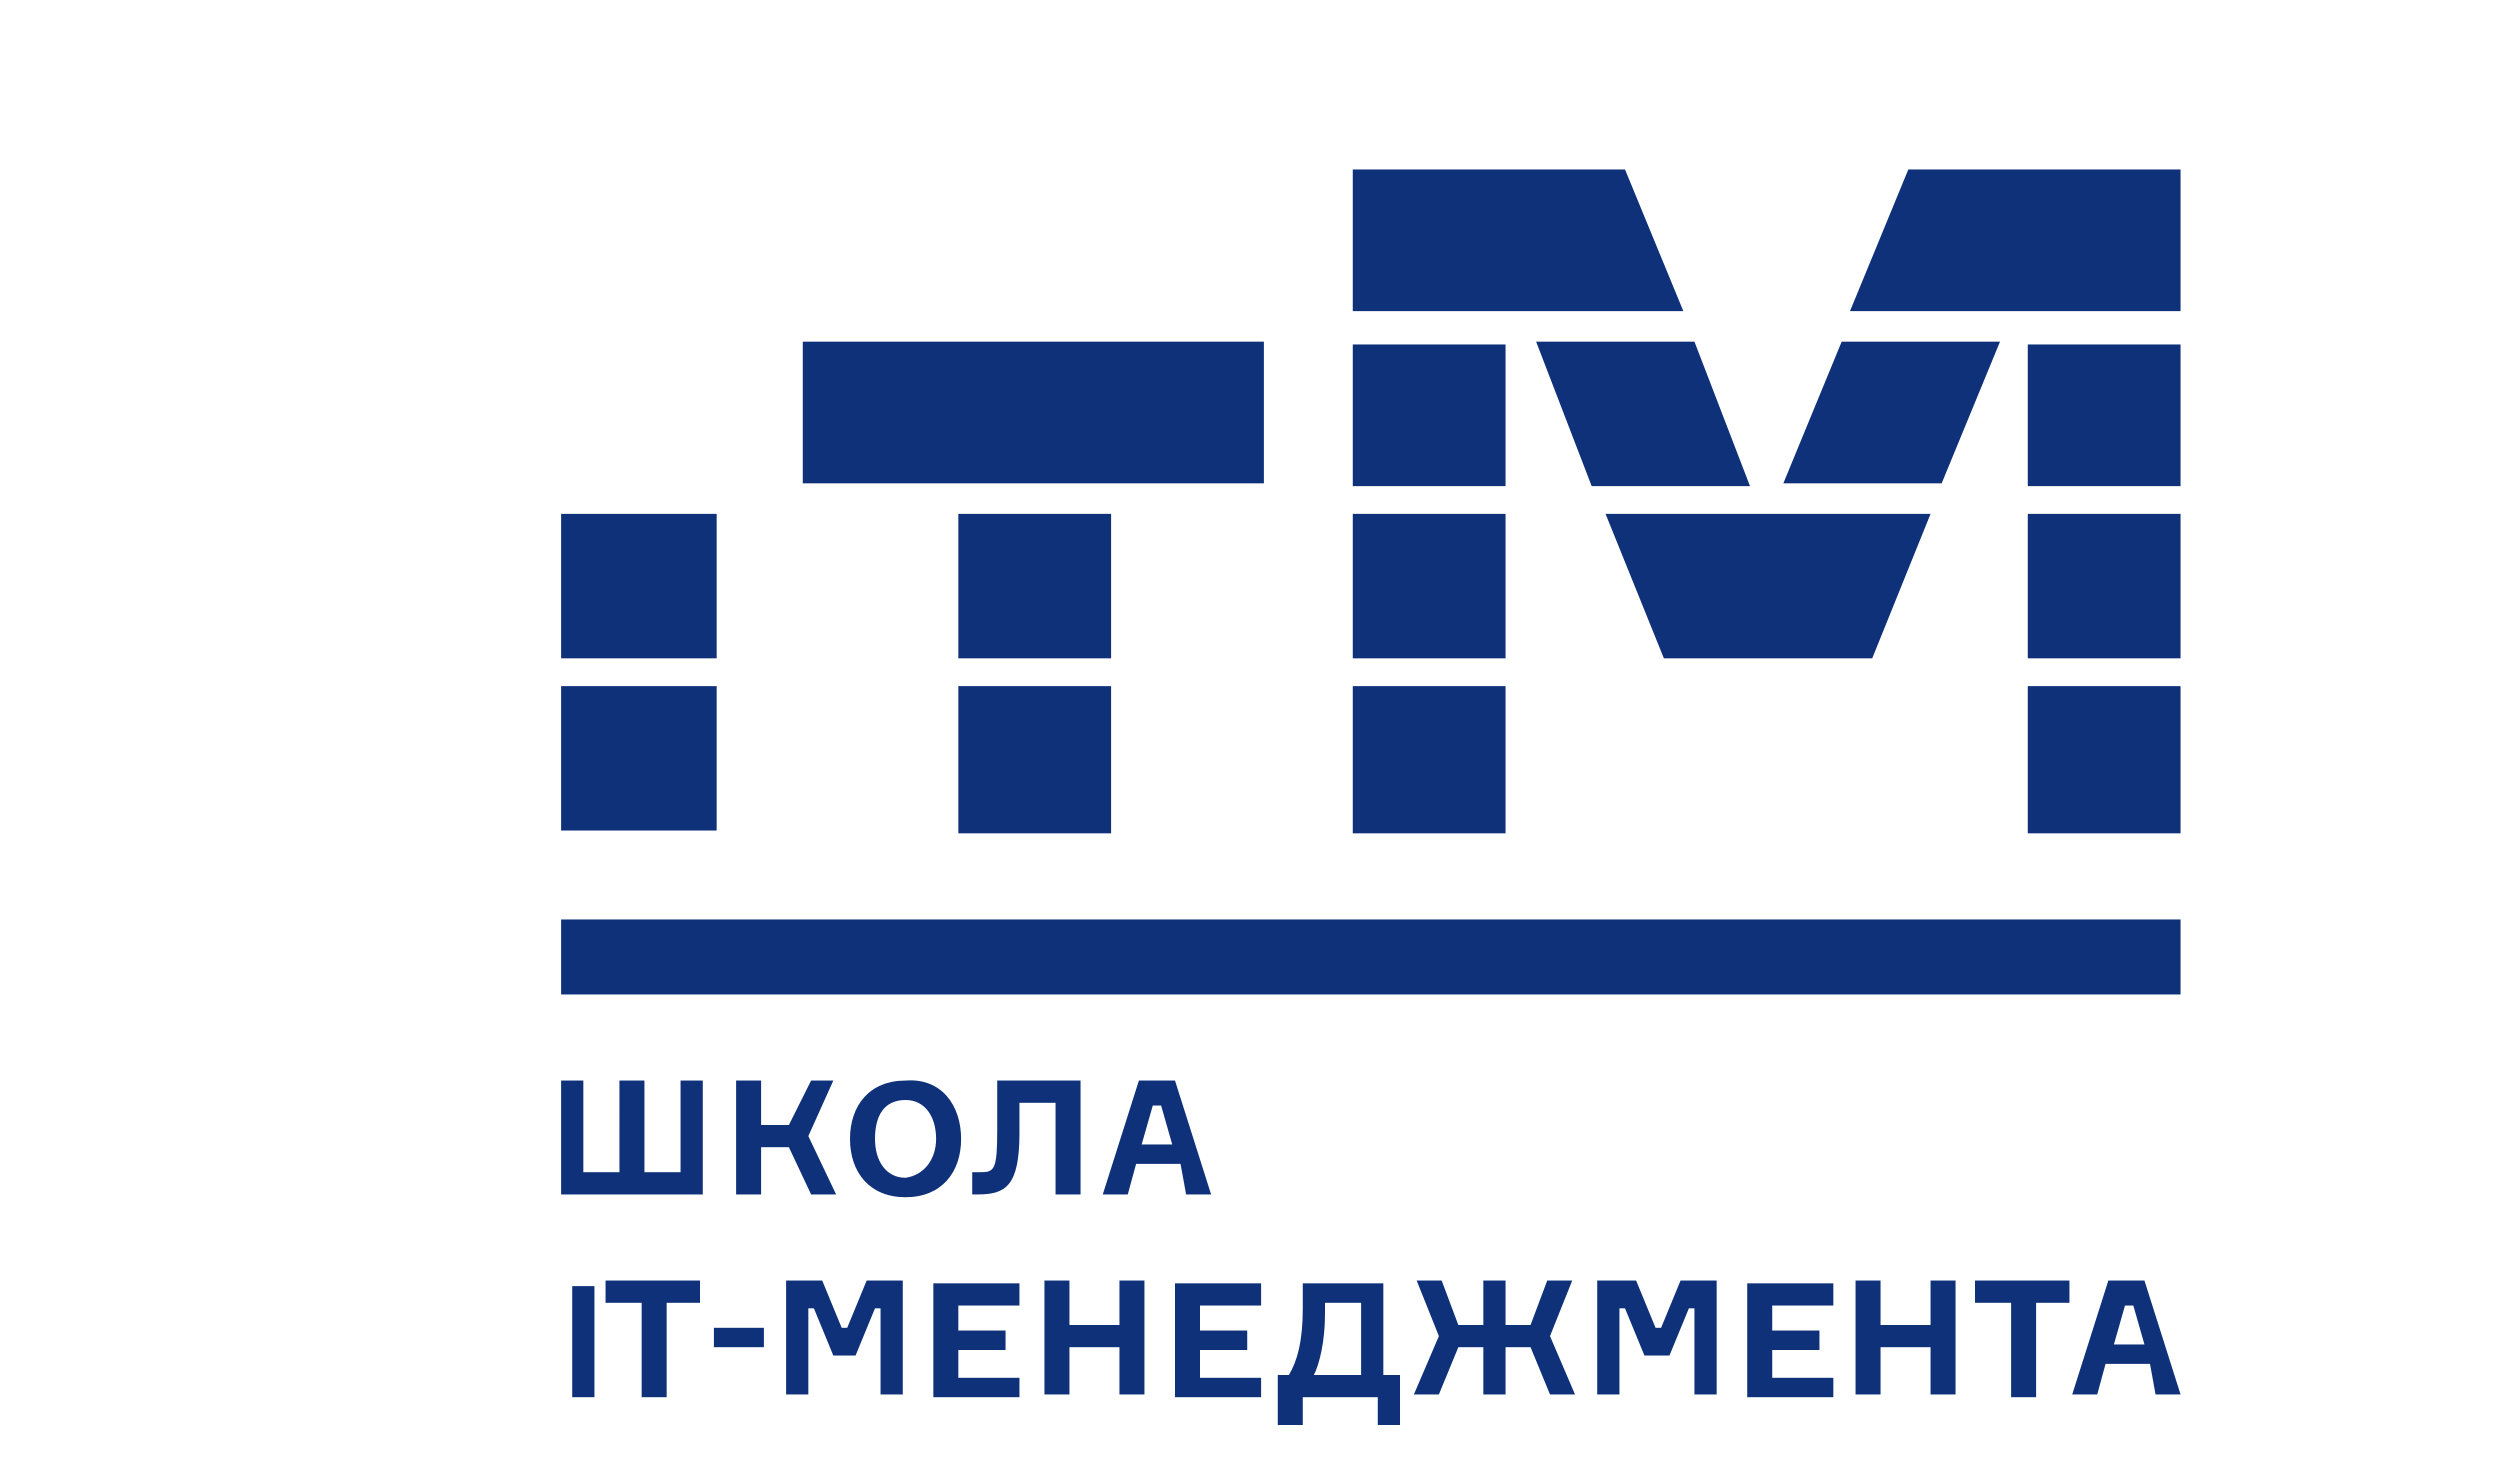 <?xml version="1.0" encoding="utf-8"?>
<!-- Generator: Adobe Illustrator 24.0.1, SVG Export Plug-In . SVG Version: 6.00 Build 0)  -->
<svg version="1.1" id="Layer_1" xmlns="http://www.w3.org/2000/svg" xmlns:xlink="http://www.w3.org/1999/xlink" x="0px" y="0px"
	 viewBox="0 0 90 52.7" style="enable-background:new 0 0 90 52.7;" xml:space="preserve">
<style type="text/css">
	.st0{fill:#0E3179;}
</style>
<path class="st0" d="M25.8,18.5c0,1.1,0,3.1,0,5.2l-5.6,0c0-0.7,0-3.3,0-5.2H25.8 M20.2,24.7c0,1.6,0,3.4,0,5.2h5.6c0-2,0-3.7,0-5.2
	L20.2,24.7z M40,23.7h-5.5v-5.2H40V23.7z M45.6,12.3H28.9v5.1h16.6V12.3z M34.5,30H40v-5.3h-5.5V30z M54.2,23.7h-5.5v-5.2h5.5V23.7z
	 M48.7,17.5h5.5v-5.1h-5.5V17.5z M68.7,6.1l-2.1,5.1h11.9V6.1H68.7z M73,23.7h5.5v-5.2H73V23.7z M57.3,17.5h5.7L61,12.3h-5.7
	L57.3,17.5z M72,12.3h-5.7l-2.1,5.1h5.7L72,12.3z M48.7,30h5.5v-5.3h-5.5V30z M73,30h5.5v-5.3H73V30z M73,17.5h5.5v-5.1H73V17.5z
	 M57.8,18.5l2.1,5.2h7.5l2.1-5.2H57.8z M48.7,6.1v5.1h11.9l-2.1-5.1H48.7z"/>
<path class="st0" d="M78.5,35.8H20.2v-2.7h58.3V35.8z M21.4,46.3h-0.8v4h0.8V46.3z M25.3,46.9H24v3.4h-0.9v-3.4h-1.3v-0.8h3.4V46.9z
	 M25.7,47.8h1.8v0.7h-1.8V47.8z M28.3,46.1h1.3l0.7,1.7h0.2l0.7-1.7h1.3v4.1h-0.8v-3.1h-0.2l-0.7,1.7H30l-0.7-1.7h-0.2v3.1h-0.8
	V46.1z M36.7,49.5v0.8h-3.1v-4.1h3.1v0.8h-2.2v0.9h1.7v0.7h-1.7v1H36.7z M41.2,46.1v4.1h-0.9v-1.7h-1.8v1.7h-0.9v-4.1h0.9v1.6h1.8
	v-1.6H41.2z M45.4,49.5v0.8h-3.1v-4.1h3.1v0.8h-2.2v0.9h1.7v0.7h-1.7v1H45.4z M48.9,46.9h-1.2v0.4c0,1-0.2,1.8-0.4,2.2h1.7V46.9z
	 M50.4,49.5v1.8h-0.8v-1h-2.7v1H46v-1.8h0.4c0.3-0.5,0.5-1.2,0.5-2.4v-0.9h2.9v3.3H50.4z M54.2,48.5v1.7h-0.8v-1.7h-0.9l-0.7,1.7
	h-0.9l0.9-2.1l-0.8-2h0.9l0.6,1.6h0.9v-1.6h0.8v1.6h0.9l0.6-1.6h0.9l-0.8,2l0.9,2.1h-0.9l-0.7-1.7H54.2z M57.6,46.1h1.3l0.7,1.7h0.2
	l0.7-1.7h1.3v4.1h-0.8v-3.1h-0.2l-0.7,1.7h-0.9l-0.7-1.7h-0.2v3.1h-0.8V46.1z M66,49.5v0.8h-3.1v-4.1h3.1v0.8h-2.2v0.9h1.7v0.7h-1.7
	v1H66z M70.4,46.1v4.1h-0.9v-1.7h-1.8v1.7h-0.9v-4.1h0.9v1.6h1.8v-1.6H70.4z M74.6,46.9h-1.3v3.4h-0.9v-3.4h-1.3v-0.8h3.4V46.9z
	 M76.1,48.4h1.1L76.8,47h-0.3L76.1,48.4z M77.4,49.1h-1.6l-0.3,1.1h-0.9l1.3-4.1h1.3l1.3,4.1h-0.9L77.4,49.1z M22.4,38.9h0.8v3.3
	h1.3v-3.3h0.8V43h-5.1v-4.1h0.8v3.3h1.3V38.9z M26.5,38.9h0.9v1.6h1l0.8-1.6H30l-0.9,2l1,2.1h-0.9l-0.8-1.7h-1V43h-0.9V38.9z
	 M35.3,42.2c0.5,0,0.6-0.1,0.6-1.5v-1.8h3V43h-0.9v-3.3h-1.3v1.1c0,1.9-0.5,2.2-1.5,2.2h-0.2v-0.8H35.3z M41.1,41.2h1.1l-0.4-1.4
	h-0.3L41.1,41.2z M42.5,41.9h-1.6L40.6,43h-0.9l1.3-4.1h1.3l1.3,4.1h-0.9L42.5,41.9z M33.7,41c0-0.8-0.4-1.4-1.1-1.4
	c-0.8,0-1.1,0.6-1.1,1.4c0,0.8,0.4,1.4,1.1,1.4C33.3,42.3,33.7,41.7,33.7,41 M34.6,41c0,1.2-0.7,2.1-2,2.1c-1.3,0-2-0.9-2-2.1
	c0-1.2,0.7-2.1,2-2.1C33.9,38.8,34.6,39.8,34.6,41"/>
</svg>
